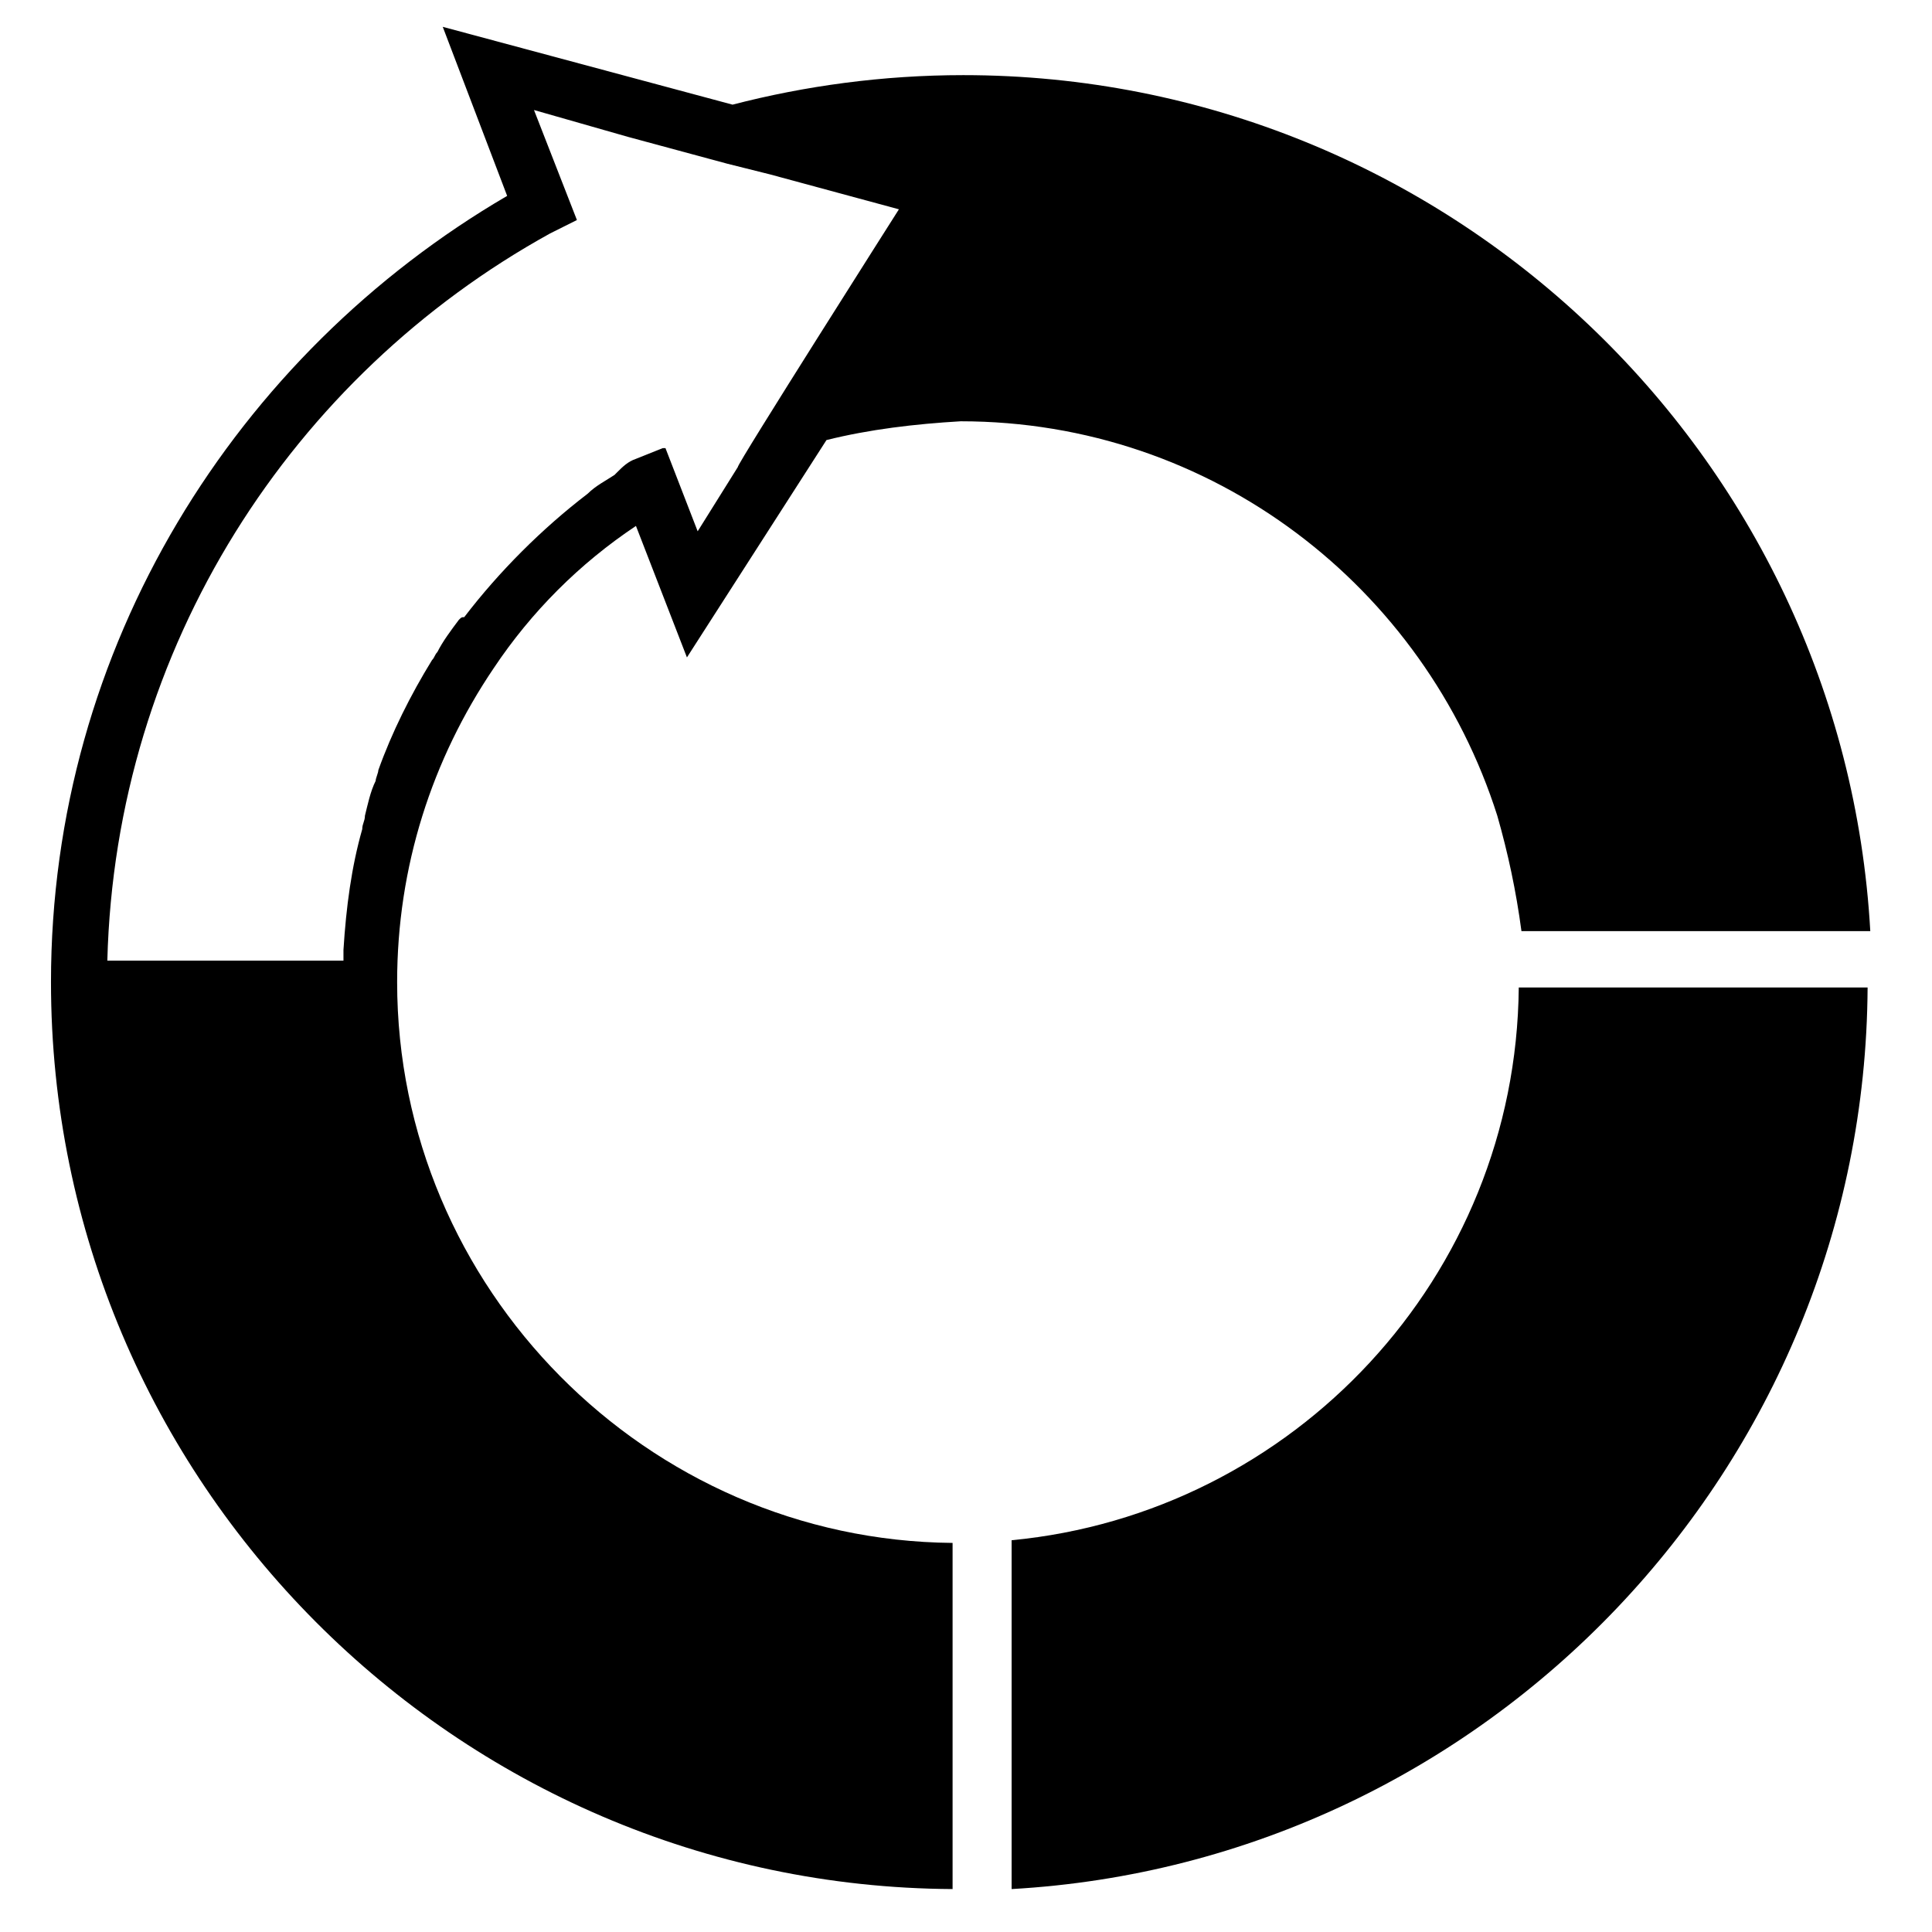 <?xml version="1.0" encoding="utf-8"?>
<!-- Generator: Adobe Illustrator 18.1.1, SVG Export Plug-In . SVG Version: 6.00 Build 0)  -->
<svg version="1.1" xmlns="http://www.w3.org/2000/svg" xmlns:xlink="http://www.w3.org/1999/xlink" x="0px" y="0px"
	 viewBox="0 0 72 72" enable-background="new 0 0 72 72" xml:space="preserve">
<g id="Layer_2" display="none">
	<rect display="inline" fill="#7F7F7F" width="72" height="72"/>
</g>
<g id="Layer_1">
	<g>
		<path d="M56.6,36.8c-0.1,10.8-8.4,19.6-18.9,20.6v13c17.7-1,31.8-15.7,31.9-33.6H56.6z"/>
		<path d="M23.7,19.6l1.9,4.9l5.2-8.1c1.6-0.4,3.3-0.6,5-0.7c9.4,0,17.3,6.2,20,14.7c0.4,1.4,0.7,2.8,0.9,4.3h13
			c-1-17.8-15.8-31.9-33.8-31.9c-3,0-5.9,0.4-8.6,1.1L16.5,1l2.4,6.3c-10.1,5.9-17,16.8-17,29.3c0,18.6,15.1,33.7,33.6,33.8V57.5
			C24.1,57.4,14.8,48,14.8,36.6c0-4.3,1.3-8.3,3.6-11.7C19.8,22.8,21.6,21,23.7,19.6z M17.1,23.1c-0.3,0.4-0.6,0.8-0.8,1.2
			c-0.1,0.1-0.1,0.2-0.2,0.3c-0.8,1.3-1.5,2.7-2,4.1c0,0.1-0.1,0.3-0.1,0.4c-0.2,0.4-0.3,0.9-0.4,1.3c0,0.2-0.1,0.3-0.1,0.5
			c-0.4,1.4-0.6,2.9-0.7,4.5c0,0.1,0,0.3,0,0.4H4c0.3-11.7,6.9-21.8,16.5-27.1l1-0.5l-1.6-4.1l3.5,1c0,0,0,0,0,0l3.7,1c0,0,0,0,0,0
			l1.6,0.4l0,0l4.8,1.3c0,0-6.1,9.6-6,9.6L26,19.8l-1.2-3.1l-0.1,0l-1,0.4c-0.3,0.1-0.5,0.3-0.7,0.5l-0.1,0.1
			c-0.3,0.2-0.7,0.4-1,0.7c0,0,0,0,0,0c-1.7,1.3-3.3,2.9-4.6,4.6C17.2,23,17.2,23,17.1,23.1z"/>
	</g>
</g>
</svg>

